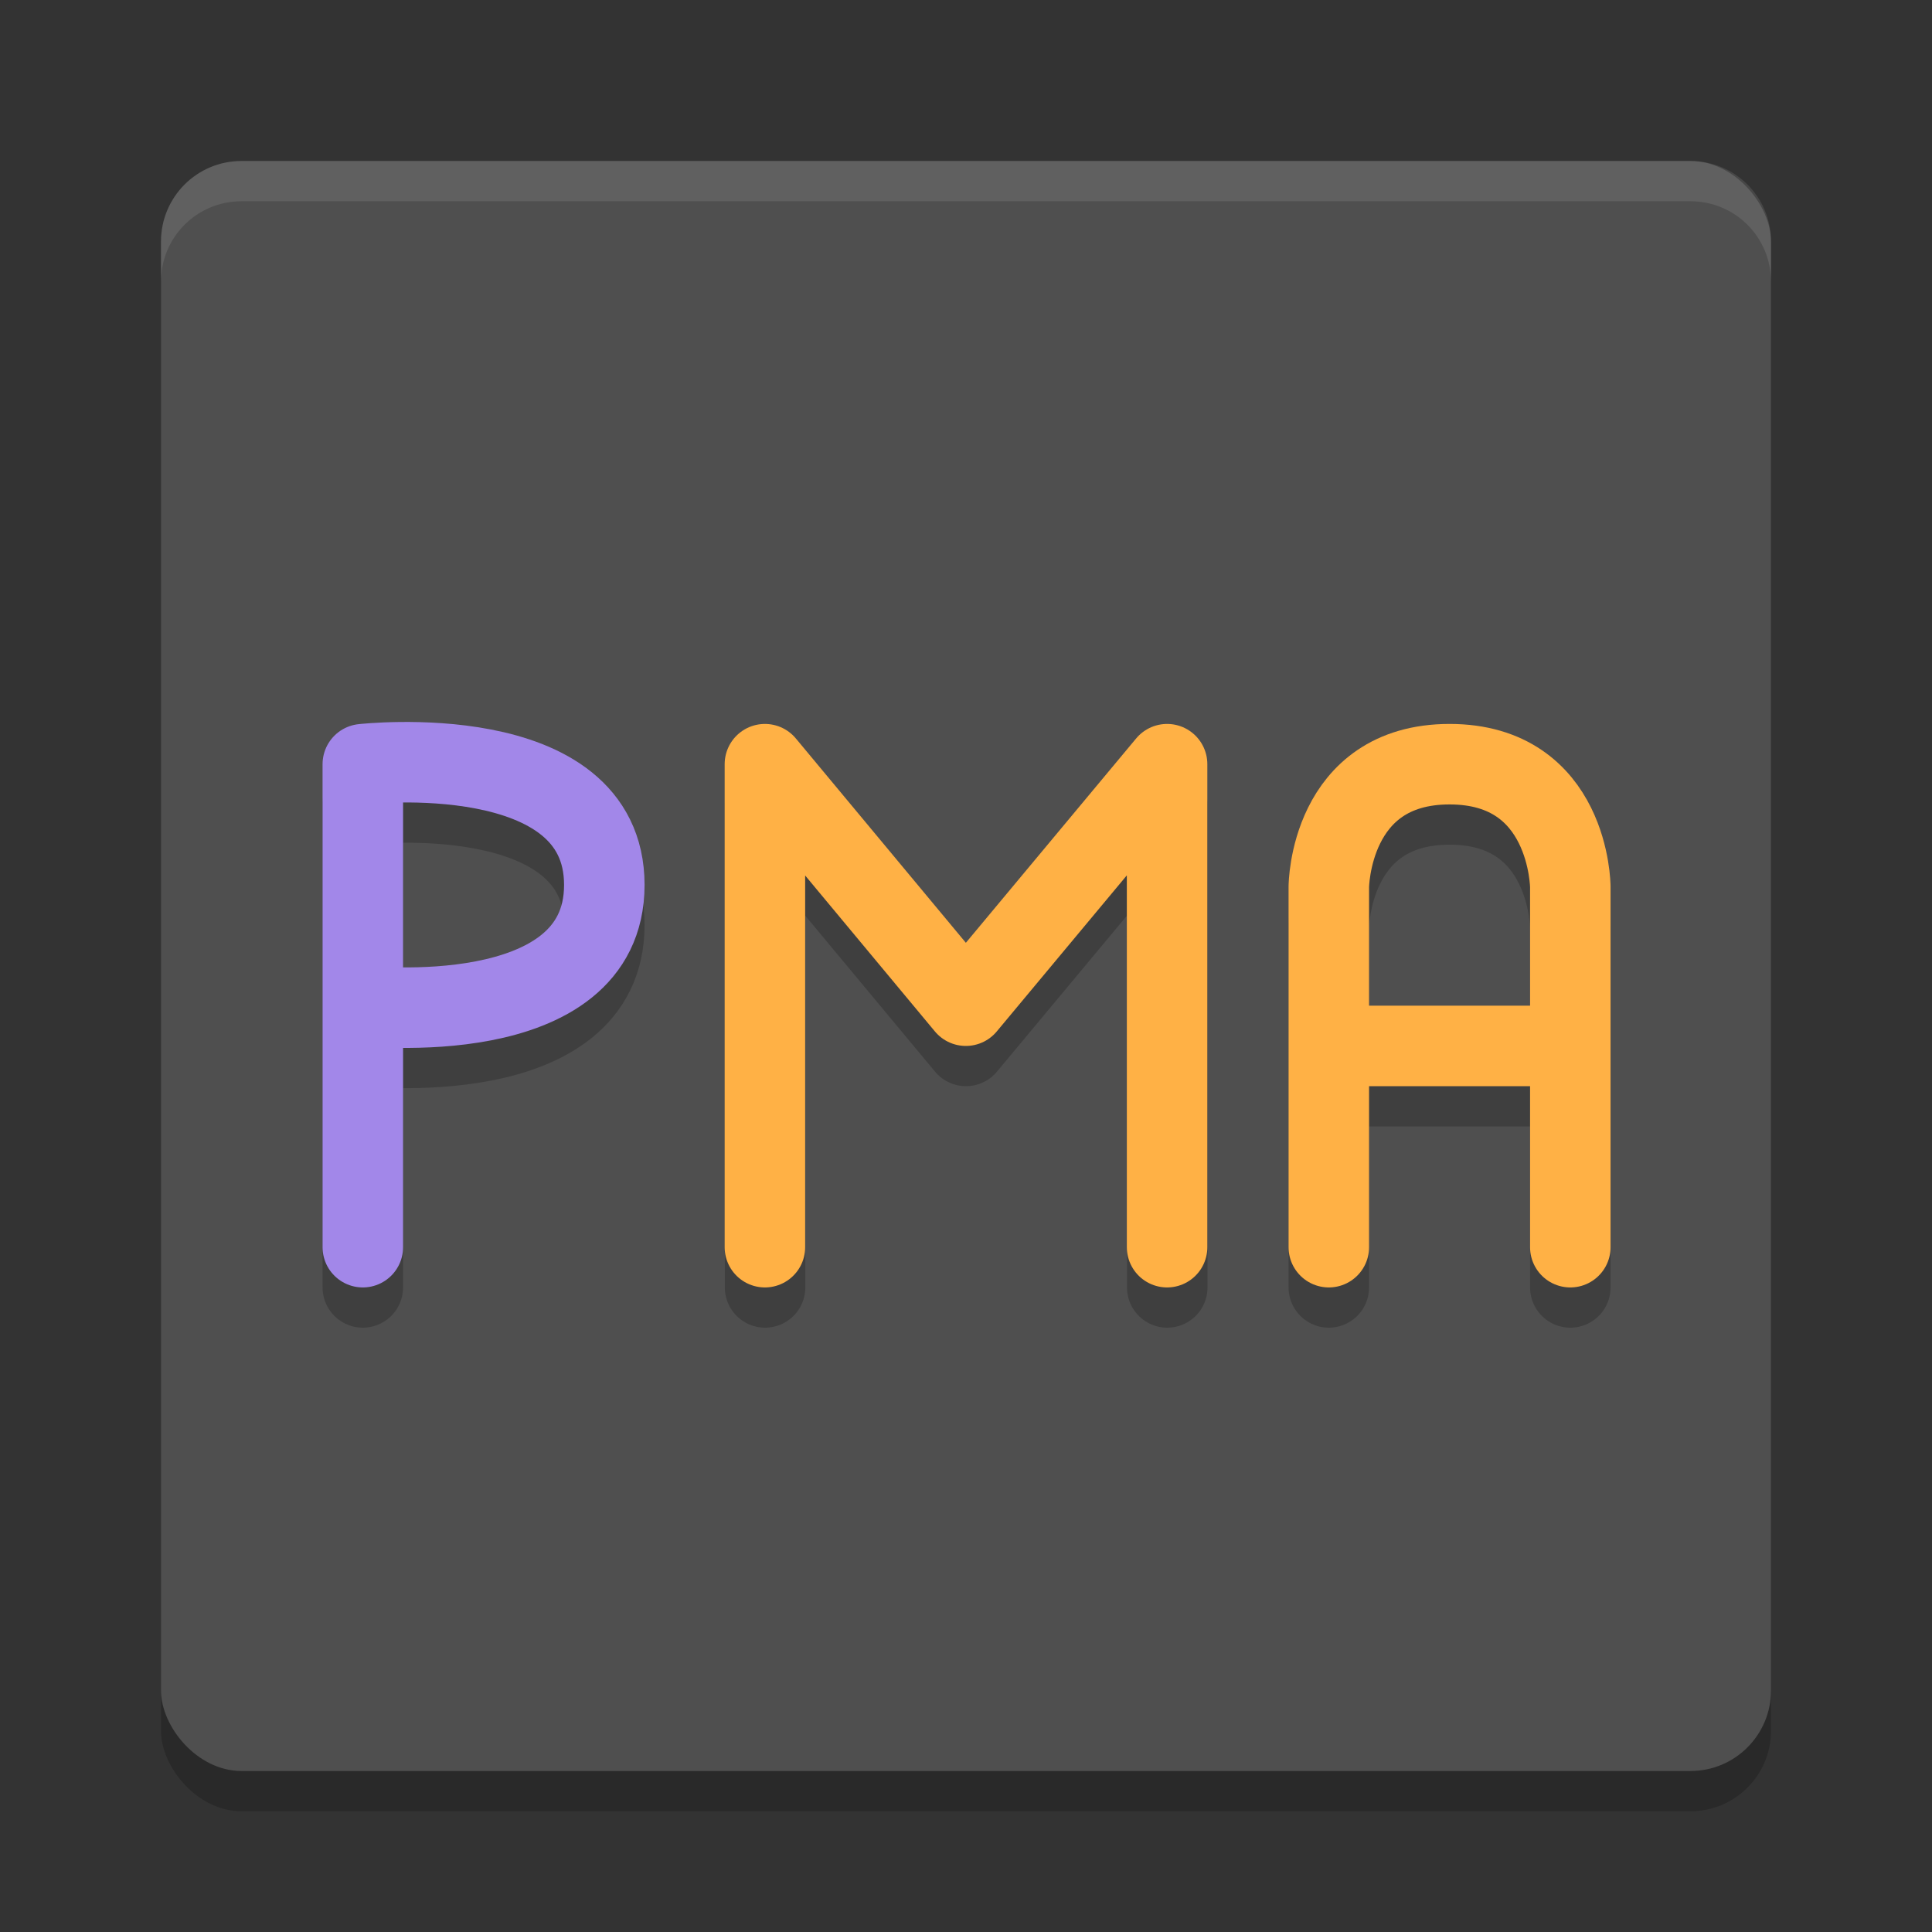 <svg height="24" width="24" xmlns="http://www.w3.org/2000/svg"><rect width="100%" height="100%" fill="#333333" stroke="none"/><rect height="20" opacity=".2" rx="1" width="20" x="2" y="2.5"/><rect fill="#4f4f4f" height="20" rx="1" width="20" x="2" y="2"/><path d="m3 2c-.554 0-1 .446-1 1v .5c0-.554.446-1 1-1h18c .554 0 1 .446 1 1v-.5c0-.554-.446-1-1-1z" fill="#fff" opacity=".1"/><g fill="none" stroke-linecap="round"><path d="m4.507 12.993s3.0.339 3-1.5c0-1.839-3-1.5-3-1.5m0 6v-6" opacity=".2" stroke="#000" stroke-linejoin="bevel"/><path d="m4.507 12.493s3.0.339 3-1.5c0-1.839-3-1.5-3-1.5m0 6v-6" stroke="#a287e9" stroke-linejoin="bevel"/><path d="m14.5 15.993v-6m-4.996 0 2.496 3 2.5-3m-4.996 6v-6" opacity=".2" stroke="#000" stroke-linejoin="round"/><path d="m14.498 15.493v-6m-4.996 0 2.496 3 2.5-3m-4.996 6v-6" stroke="#ffb145" stroke-linejoin="round"/><path d="m16.507 13.493h3m-3 2.5v-4.477m3 4.477v-4.477m-3 0s .008-1.523 1.5-1.523c1.492 0 1.5 1.523 1.5 1.523" opacity=".2" stroke="#000" stroke-linejoin="bevel"/><path d="m16.507 12.993h3m-3 2.5v-4.477m3 4.477v-4.477m-3 0s .008-1.523 1.5-1.523c1.492 0 1.5 1.523 1.5 1.523" stroke="#ffb145" stroke-linejoin="bevel"/></g></svg>